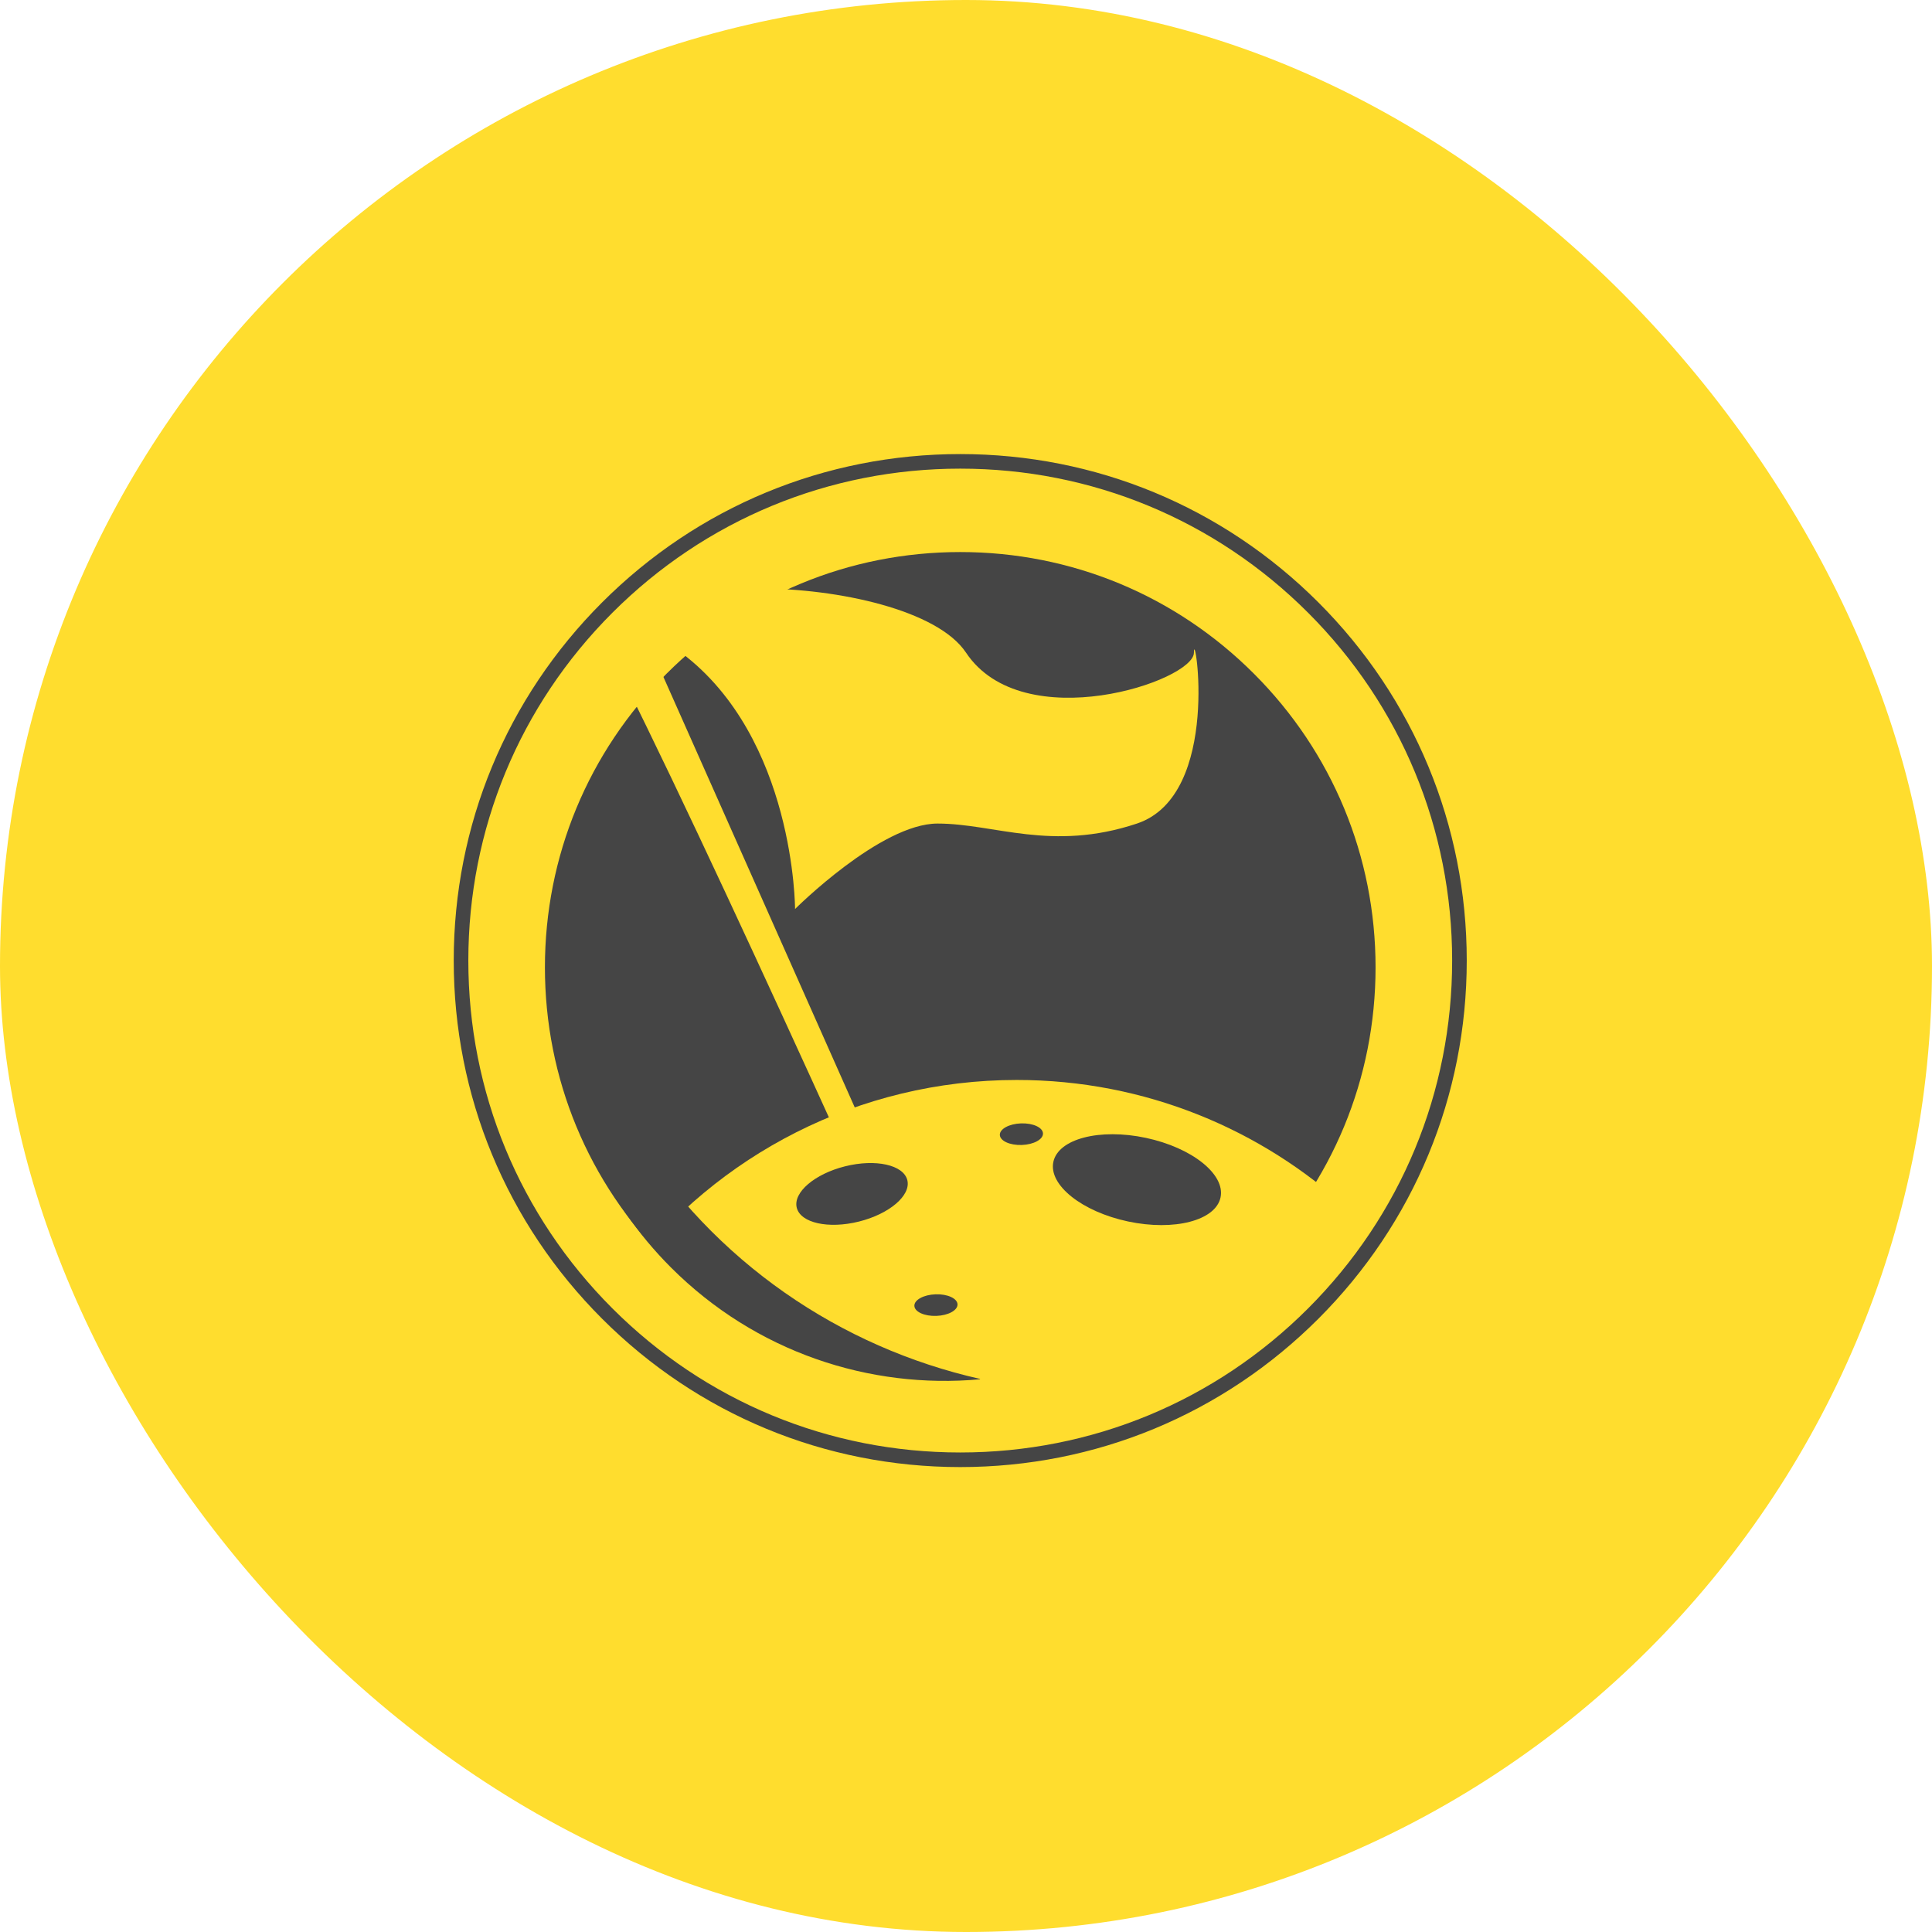 <?xml version="1.0" encoding="UTF-8" standalone="no"?>
<svg width="81px" height="81px" viewBox="0 0 81 81" version="1.1" xmlns="http://www.w3.org/2000/svg" xmlns:xlink="http://www.w3.org/1999/xlink" xmlns:sketch="http://www.bohemiancoding.com/sketch/ns">
    <!-- Generator: Sketch 3.3.2 (12043) - http://www.bohemiancoding.com/sketch -->
    <title>Rectangle 1 Copy + Group</title>
    <desc>Created with Sketch.</desc>
    <defs></defs>
    <g id="Page-1" stroke="none" stroke-width="1" fill="none" fill-rule="evenodd" sketch:type="MSPage">
        <g id="Desktop" sketch:type="MSArtboardGroup" transform="translate(-264, -3105)">
            <g id="Rectangle-1-Copy-+-Group" sketch:type="MSLayerGroup" transform="translate(264, 3105)">
                <rect id="Rectangle-1-Copy" fill="#FFDD2E" sketch:type="MSShapeGroup" x="0" y="0" width="81" height="81" rx="92.16"></rect>
                <g id="Group" transform="translate(19, 19)" sketch:type="MSShapeGroup">
                    <g id="Imported-Layers-2-Copy" fill="#454545">
                        <path d="M21.259,42.508 C15.587,42.508 10.254,40.299 6.243,36.288 C2.232,32.277 0.023,26.945 0.023,21.272 C0.023,15.6 2.232,10.267 6.243,6.257 C10.254,2.246 15.587,0.037 21.259,0.037 C26.931,0.037 32.264,2.246 36.275,6.257 C40.285,10.267 42.494,15.6 42.494,21.272 C42.494,26.945 40.285,32.277 36.275,36.288 C32.264,40.299 26.931,42.508 21.259,42.508 L21.259,42.508 Z M21.259,0.648 C15.75,0.648 10.571,2.794 6.675,6.689 C2.78,10.584 0.635,15.764 0.635,21.272 C0.635,26.781 2.78,31.96 6.675,35.856 C10.571,39.751 15.75,41.896 21.259,41.896 C26.767,41.896 31.947,39.751 35.842,35.856 C39.737,31.96 41.882,26.781 41.882,21.272 C41.882,15.764 39.737,10.584 35.842,6.689 C31.947,2.794 26.767,0.648 21.259,0.648 L21.259,0.648 Z" id="Fill-1"></path>
                        <path d="M33.571,9.245 C30.282,5.956 25.91,4.145 21.259,4.145 C16.608,4.145 12.235,5.956 8.946,9.245 C5.657,12.534 3.846,16.907 3.846,21.558 C3.846,26.209 5.657,30.582 8.946,33.87 C12.235,37.159 16.608,38.971 21.259,38.971 C25.91,38.971 30.282,37.159 33.571,33.87 C36.86,30.582 38.671,26.209 38.671,21.558 C38.671,16.907 36.86,12.534 33.571,9.245 L33.571,9.245 Z" id="Fill-4"></path>
                    </g>
                    <path d="M22.694,40.611 L21.5,40.611 C21.5,40.611 11.952,19.127 7.167,9.556 L8.361,8.361 L22.694,40.611 Z" id="Path-950" fill="#FFDD2E"></path>
                    <path d="M14.333,19.111 C14.333,19.111 14.333,11.944 9.556,8.361 C4.778,4.778 19.111,4.778 21.5,8.361 C23.889,11.944 31.056,9.556 31.056,8.361 C31.056,7.167 32.25,14.333 28.667,15.528 C25.083,16.722 22.694,15.528 20.306,15.528 C17.917,15.528 14.333,19.111 14.333,19.111 Z" id="Path-951" fill="#FFDD2E"></path>
                    <path d="M37.56,31.726 C33.9,28.344 29.005,26.278 23.629,26.278 C16.981,26.278 11.071,29.436 7.318,34.334 C11.043,37.507 15.873,39.422 21.15,39.422 C27.747,39.422 33.645,36.429 37.56,31.726 Z" id="Oval-153" fill="#FFDD2E"></path>
                    <path d="M23.38,29.835 C23.383,29.839 23.387,29.843 23.391,29.846 C20.416,33.42 15.933,35.695 10.919,35.695 C6.909,35.695 3.239,34.24 0.408,31.829 C0.587,31.595 0.773,31.366 0.965,31.143 C2.471,31.863 4.08,32.43 5.774,32.822 C12.055,34.272 18.328,33.023 23.38,29.835 Z" id="Oval-153-Copy-2" fill="#454545" transform="translate(11.899, 32.765) rotate(-315) translate(-11.899, -32.765) "></path>
                    <ellipse id="Oval-155" fill="#454545" transform="translate(28.667, 30.458) rotate(12) translate(-28.667, -30.458) " cx="28.667" cy="30.458" rx="3.583" ry="1.792"></ellipse>
                    <ellipse id="Oval-155-Copy" fill="#454545" transform="translate(16.722, 31.056) rotate(-14) translate(-16.722, -31.056) " cx="16.722" cy="31.056" rx="2.389" ry="1.194"></ellipse>
                    <ellipse id="Oval-155-Copy-2" fill="#454545" transform="translate(23.823, 28.551) rotate(-2) translate(-23.823, -28.551) " cx="23.823" cy="28.551" rx="0.905" ry="0.453"></ellipse>
                    <ellipse id="Oval-155-Copy-3" fill="#454545" transform="translate(20.24, 35.717) rotate(-2) translate(-20.24, -35.717) " cx="20.24" cy="35.717" rx="0.905" ry="0.453"></ellipse>
                </g>
            </g>
        </g>
    </g>
</svg>